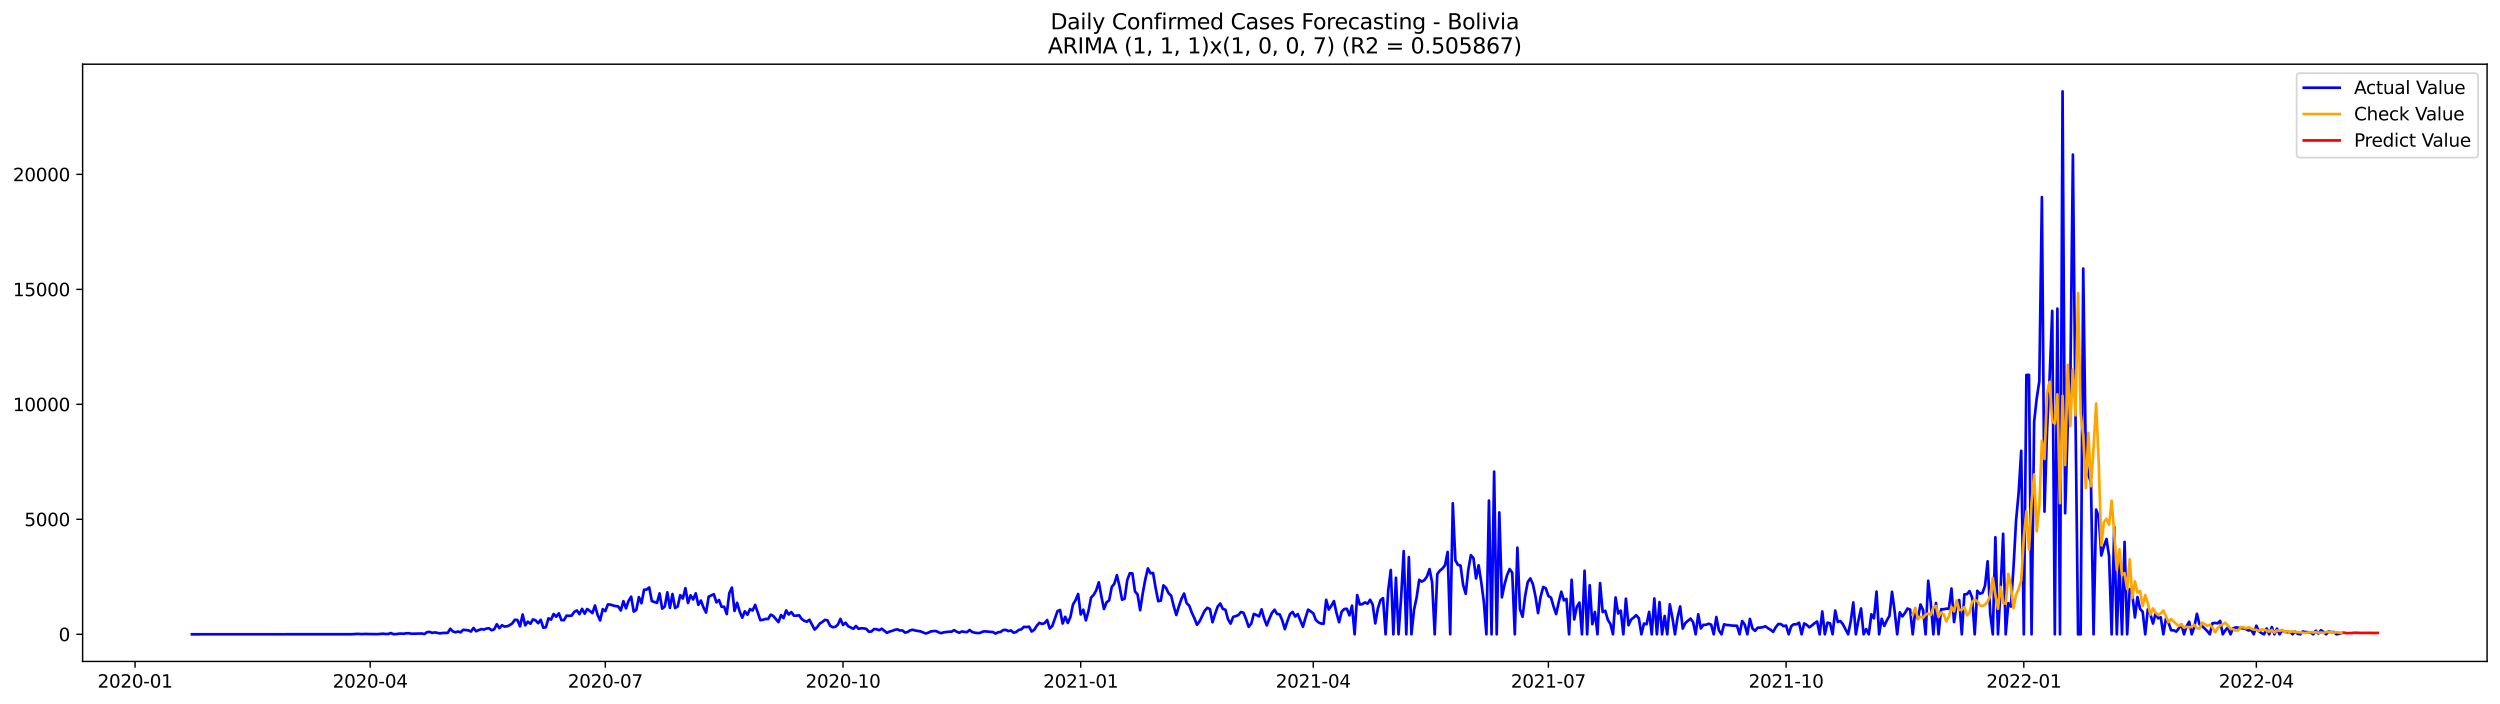 <?xml version="1.0" encoding="utf-8" standalone="no"?>
<!DOCTYPE svg PUBLIC "-//W3C//DTD SVG 1.1//EN"
  "http://www.w3.org/Graphics/SVG/1.1/DTD/svg11.dtd">
<svg xmlns:xlink="http://www.w3.org/1999/xlink" width="1392.412pt" height="392.274pt" viewBox="0 0 1392.412 392.274" xmlns="http://www.w3.org/2000/svg" version="1.1">
 <defs>
  <style type="text/css">*{stroke-linejoin: round; stroke-linecap: butt}</style>
 </defs>
 <g id="figure_1">
  <g id="patch_1">
   <path d="M 0 392.274 
L 1392.412 392.274 
L 1392.412 0 
L 0 0 
z
" style="fill: #ffffff"/>
  </g>
  <g id="axes_1">
   <g id="patch_2">
    <path d="M 46.013 368.396 
L 1385.213 368.396 
L 1385.213 35.755 
L 46.013 35.755 
z
" style="fill: #ffffff"/>
   </g>
   <g id="matplotlib.axis_1">
    <g id="xtick_1">
     <g id="line2d_1">
      <defs>
       <path id="mb4e44c631a" d="M 0 0 
L 0 3.5 
" style="stroke: #000000; stroke-width: 0.8"/>
      </defs>
      <g>
       <use xlink:href="#mb4e44c631a" x="75.226" y="368.396" style="stroke: #000000; stroke-width: 0.8"/>
      </g>
     </g>
     <g id="text_1">
      <!-- 2020-01 -->
      <g transform="translate(54.334 382.994)scale(0.1 -0.1)">
       <defs>
        <path id="DejaVuSans-32" d="M 1228 531 
L 3431 531 
L 3431 0 
L 469 0 
L 469 531 
Q 828 903 1448 1529 
Q 2069 2156 2228 2338 
Q 2531 2678 2651 2914 
Q 2772 3150 2772 3378 
Q 2772 3750 2511 3984 
Q 2250 4219 1831 4219 
Q 1534 4219 1204 4116 
Q 875 4013 500 3803 
L 500 4441 
Q 881 4594 1212 4672 
Q 1544 4750 1819 4750 
Q 2544 4750 2975 4387 
Q 3406 4025 3406 3419 
Q 3406 3131 3298 2873 
Q 3191 2616 2906 2266 
Q 2828 2175 2409 1742 
Q 1991 1309 1228 531 
z
" transform="scale(0.016)"/>
        <path id="DejaVuSans-30" d="M 2034 4250 
Q 1547 4250 1301 3770 
Q 1056 3291 1056 2328 
Q 1056 1369 1301 889 
Q 1547 409 2034 409 
Q 2525 409 2770 889 
Q 3016 1369 3016 2328 
Q 3016 3291 2770 3770 
Q 2525 4250 2034 4250 
z
M 2034 4750 
Q 2819 4750 3233 4129 
Q 3647 3509 3647 2328 
Q 3647 1150 3233 529 
Q 2819 -91 2034 -91 
Q 1250 -91 836 529 
Q 422 1150 422 2328 
Q 422 3509 836 4129 
Q 1250 4750 2034 4750 
z
" transform="scale(0.016)"/>
        <path id="DejaVuSans-2d" d="M 313 2009 
L 1997 2009 
L 1997 1497 
L 313 1497 
L 313 2009 
z
" transform="scale(0.016)"/>
        <path id="DejaVuSans-31" d="M 794 531 
L 1825 531 
L 1825 4091 
L 703 3866 
L 703 4441 
L 1819 4666 
L 2450 4666 
L 2450 531 
L 3481 531 
L 3481 0 
L 794 0 
L 794 531 
z
" transform="scale(0.016)"/>
       </defs>
       <use xlink:href="#DejaVuSans-32"/>
       <use xlink:href="#DejaVuSans-30" x="63.623"/>
       <use xlink:href="#DejaVuSans-32" x="127.246"/>
       <use xlink:href="#DejaVuSans-30" x="190.869"/>
       <use xlink:href="#DejaVuSans-2d" x="254.492"/>
       <use xlink:href="#DejaVuSans-30" x="290.576"/>
       <use xlink:href="#DejaVuSans-31" x="354.199"/>
      </g>
     </g>
    </g>
    <g id="xtick_2">
     <g id="line2d_2">
      <g>
       <use xlink:href="#mb4e44c631a" x="206.181" y="368.396" style="stroke: #000000; stroke-width: 0.8"/>
      </g>
     </g>
     <g id="text_2">
      <!-- 2020-04 -->
      <g transform="translate(185.29 382.994)scale(0.1 -0.1)">
       <defs>
        <path id="DejaVuSans-34" d="M 2419 4116 
L 825 1625 
L 2419 1625 
L 2419 4116 
z
M 2253 4666 
L 3047 4666 
L 3047 1625 
L 3713 1625 
L 3713 1100 
L 3047 1100 
L 3047 0 
L 2419 0 
L 2419 1100 
L 313 1100 
L 313 1709 
L 2253 4666 
z
" transform="scale(0.016)"/>
       </defs>
       <use xlink:href="#DejaVuSans-32"/>
       <use xlink:href="#DejaVuSans-30" x="63.623"/>
       <use xlink:href="#DejaVuSans-32" x="127.246"/>
       <use xlink:href="#DejaVuSans-30" x="190.869"/>
       <use xlink:href="#DejaVuSans-2d" x="254.492"/>
       <use xlink:href="#DejaVuSans-30" x="290.576"/>
       <use xlink:href="#DejaVuSans-34" x="354.199"/>
      </g>
     </g>
    </g>
    <g id="xtick_3">
     <g id="line2d_3">
      <g>
       <use xlink:href="#mb4e44c631a" x="337.137" y="368.396" style="stroke: #000000; stroke-width: 0.8"/>
      </g>
     </g>
     <g id="text_3">
      <!-- 2020-07 -->
      <g transform="translate(316.245 382.994)scale(0.1 -0.1)">
       <defs>
        <path id="DejaVuSans-37" d="M 525 4666 
L 3525 4666 
L 3525 4397 
L 1831 0 
L 1172 0 
L 2766 4134 
L 525 4134 
L 525 4666 
z
" transform="scale(0.016)"/>
       </defs>
       <use xlink:href="#DejaVuSans-32"/>
       <use xlink:href="#DejaVuSans-30" x="63.623"/>
       <use xlink:href="#DejaVuSans-32" x="127.246"/>
       <use xlink:href="#DejaVuSans-30" x="190.869"/>
       <use xlink:href="#DejaVuSans-2d" x="254.492"/>
       <use xlink:href="#DejaVuSans-30" x="290.576"/>
       <use xlink:href="#DejaVuSans-37" x="354.199"/>
      </g>
     </g>
    </g>
    <g id="xtick_4">
     <g id="line2d_4">
      <g>
       <use xlink:href="#mb4e44c631a" x="469.531" y="368.396" style="stroke: #000000; stroke-width: 0.8"/>
      </g>
     </g>
     <g id="text_4">
      <!-- 2020-10 -->
      <g transform="translate(448.64 382.994)scale(0.1 -0.1)">
       <use xlink:href="#DejaVuSans-32"/>
       <use xlink:href="#DejaVuSans-30" x="63.623"/>
       <use xlink:href="#DejaVuSans-32" x="127.246"/>
       <use xlink:href="#DejaVuSans-30" x="190.869"/>
       <use xlink:href="#DejaVuSans-2d" x="254.492"/>
       <use xlink:href="#DejaVuSans-31" x="290.576"/>
       <use xlink:href="#DejaVuSans-30" x="354.199"/>
      </g>
     </g>
    </g>
    <g id="xtick_5">
     <g id="line2d_5">
      <g>
       <use xlink:href="#mb4e44c631a" x="601.926" y="368.396" style="stroke: #000000; stroke-width: 0.8"/>
      </g>
     </g>
     <g id="text_5">
      <!-- 2021-01 -->
      <g transform="translate(581.034 382.994)scale(0.1 -0.1)">
       <use xlink:href="#DejaVuSans-32"/>
       <use xlink:href="#DejaVuSans-30" x="63.623"/>
       <use xlink:href="#DejaVuSans-32" x="127.246"/>
       <use xlink:href="#DejaVuSans-31" x="190.869"/>
       <use xlink:href="#DejaVuSans-2d" x="254.492"/>
       <use xlink:href="#DejaVuSans-30" x="290.576"/>
       <use xlink:href="#DejaVuSans-31" x="354.199"/>
      </g>
     </g>
    </g>
    <g id="xtick_6">
     <g id="line2d_6">
      <g>
       <use xlink:href="#mb4e44c631a" x="731.442" y="368.396" style="stroke: #000000; stroke-width: 0.8"/>
      </g>
     </g>
     <g id="text_6">
      <!-- 2021-04 -->
      <g transform="translate(710.551 382.994)scale(0.1 -0.1)">
       <use xlink:href="#DejaVuSans-32"/>
       <use xlink:href="#DejaVuSans-30" x="63.623"/>
       <use xlink:href="#DejaVuSans-32" x="127.246"/>
       <use xlink:href="#DejaVuSans-31" x="190.869"/>
       <use xlink:href="#DejaVuSans-2d" x="254.492"/>
       <use xlink:href="#DejaVuSans-30" x="290.576"/>
       <use xlink:href="#DejaVuSans-34" x="354.199"/>
      </g>
     </g>
    </g>
    <g id="xtick_7">
     <g id="line2d_7">
      <g>
       <use xlink:href="#mb4e44c631a" x="862.398" y="368.396" style="stroke: #000000; stroke-width: 0.8"/>
      </g>
     </g>
     <g id="text_7">
      <!-- 2021-07 -->
      <g transform="translate(841.506 382.994)scale(0.1 -0.1)">
       <use xlink:href="#DejaVuSans-32"/>
       <use xlink:href="#DejaVuSans-30" x="63.623"/>
       <use xlink:href="#DejaVuSans-32" x="127.246"/>
       <use xlink:href="#DejaVuSans-31" x="190.869"/>
       <use xlink:href="#DejaVuSans-2d" x="254.492"/>
       <use xlink:href="#DejaVuSans-30" x="290.576"/>
       <use xlink:href="#DejaVuSans-37" x="354.199"/>
      </g>
     </g>
    </g>
    <g id="xtick_8">
     <g id="line2d_8">
      <g>
       <use xlink:href="#mb4e44c631a" x="994.792" y="368.396" style="stroke: #000000; stroke-width: 0.8"/>
      </g>
     </g>
     <g id="text_8">
      <!-- 2021-10 -->
      <g transform="translate(973.901 382.994)scale(0.1 -0.1)">
       <use xlink:href="#DejaVuSans-32"/>
       <use xlink:href="#DejaVuSans-30" x="63.623"/>
       <use xlink:href="#DejaVuSans-32" x="127.246"/>
       <use xlink:href="#DejaVuSans-31" x="190.869"/>
       <use xlink:href="#DejaVuSans-2d" x="254.492"/>
       <use xlink:href="#DejaVuSans-31" x="290.576"/>
       <use xlink:href="#DejaVuSans-30" x="354.199"/>
      </g>
     </g>
    </g>
    <g id="xtick_9">
     <g id="line2d_9">
      <g>
       <use xlink:href="#mb4e44c631a" x="1127.187" y="368.396" style="stroke: #000000; stroke-width: 0.8"/>
      </g>
     </g>
     <g id="text_9">
      <!-- 2022-01 -->
      <g transform="translate(1106.296 382.994)scale(0.1 -0.1)">
       <use xlink:href="#DejaVuSans-32"/>
       <use xlink:href="#DejaVuSans-30" x="63.623"/>
       <use xlink:href="#DejaVuSans-32" x="127.246"/>
       <use xlink:href="#DejaVuSans-32" x="190.869"/>
       <use xlink:href="#DejaVuSans-2d" x="254.492"/>
       <use xlink:href="#DejaVuSans-30" x="290.576"/>
       <use xlink:href="#DejaVuSans-31" x="354.199"/>
      </g>
     </g>
    </g>
    <g id="xtick_10">
     <g id="line2d_10">
      <g>
       <use xlink:href="#mb4e44c631a" x="1256.703" y="368.396" style="stroke: #000000; stroke-width: 0.8"/>
      </g>
     </g>
     <g id="text_10">
      <!-- 2022-04 -->
      <g transform="translate(1235.812 382.994)scale(0.1 -0.1)">
       <use xlink:href="#DejaVuSans-32"/>
       <use xlink:href="#DejaVuSans-30" x="63.623"/>
       <use xlink:href="#DejaVuSans-32" x="127.246"/>
       <use xlink:href="#DejaVuSans-32" x="190.869"/>
       <use xlink:href="#DejaVuSans-2d" x="254.492"/>
       <use xlink:href="#DejaVuSans-30" x="290.576"/>
       <use xlink:href="#DejaVuSans-34" x="354.199"/>
      </g>
     </g>
    </g>
   </g>
   <g id="matplotlib.axis_2">
    <g id="ytick_1">
     <g id="line2d_11">
      <defs>
       <path id="m5a4e73aedc" d="M 0 0 
L -3.5 0 
" style="stroke: #000000; stroke-width: 0.8"/>
      </defs>
      <g>
       <use xlink:href="#m5a4e73aedc" x="46.013" y="353.276" style="stroke: #000000; stroke-width: 0.8"/>
      </g>
     </g>
     <g id="text_11">
      <!-- 0 -->
      <g transform="translate(32.65 357.075)scale(0.1 -0.1)">
       <use xlink:href="#DejaVuSans-30"/>
      </g>
     </g>
    </g>
    <g id="ytick_2">
     <g id="line2d_12">
      <g>
       <use xlink:href="#m5a4e73aedc" x="46.013" y="289.238" style="stroke: #000000; stroke-width: 0.8"/>
      </g>
     </g>
     <g id="text_12">
      <!-- 5000 -->
      <g transform="translate(13.562 293.037)scale(0.1 -0.1)">
       <defs>
        <path id="DejaVuSans-35" d="M 691 4666 
L 3169 4666 
L 3169 4134 
L 1269 4134 
L 1269 2991 
Q 1406 3038 1543 3061 
Q 1681 3084 1819 3084 
Q 2600 3084 3056 2656 
Q 3513 2228 3513 1497 
Q 3513 744 3044 326 
Q 2575 -91 1722 -91 
Q 1428 -91 1123 -41 
Q 819 9 494 109 
L 494 744 
Q 775 591 1075 516 
Q 1375 441 1709 441 
Q 2250 441 2565 725 
Q 2881 1009 2881 1497 
Q 2881 1984 2565 2268 
Q 2250 2553 1709 2553 
Q 1456 2553 1204 2497 
Q 953 2441 691 2322 
L 691 4666 
z
" transform="scale(0.016)"/>
       </defs>
       <use xlink:href="#DejaVuSans-35"/>
       <use xlink:href="#DejaVuSans-30" x="63.623"/>
       <use xlink:href="#DejaVuSans-30" x="127.246"/>
       <use xlink:href="#DejaVuSans-30" x="190.869"/>
      </g>
     </g>
    </g>
    <g id="ytick_3">
     <g id="line2d_13">
      <g>
       <use xlink:href="#m5a4e73aedc" x="46.013" y="225.2" style="stroke: #000000; stroke-width: 0.8"/>
      </g>
     </g>
     <g id="text_13">
      <!-- 10000 -->
      <g transform="translate(7.2 228.999)scale(0.1 -0.1)">
       <use xlink:href="#DejaVuSans-31"/>
       <use xlink:href="#DejaVuSans-30" x="63.623"/>
       <use xlink:href="#DejaVuSans-30" x="127.246"/>
       <use xlink:href="#DejaVuSans-30" x="190.869"/>
       <use xlink:href="#DejaVuSans-30" x="254.492"/>
      </g>
     </g>
    </g>
    <g id="ytick_4">
     <g id="line2d_14">
      <g>
       <use xlink:href="#m5a4e73aedc" x="46.013" y="161.162" style="stroke: #000000; stroke-width: 0.8"/>
      </g>
     </g>
     <g id="text_14">
      <!-- 15000 -->
      <g transform="translate(7.2 164.961)scale(0.1 -0.1)">
       <use xlink:href="#DejaVuSans-31"/>
       <use xlink:href="#DejaVuSans-35" x="63.623"/>
       <use xlink:href="#DejaVuSans-30" x="127.246"/>
       <use xlink:href="#DejaVuSans-30" x="190.869"/>
       <use xlink:href="#DejaVuSans-30" x="254.492"/>
      </g>
     </g>
    </g>
    <g id="ytick_5">
     <g id="line2d_15">
      <g>
       <use xlink:href="#m5a4e73aedc" x="46.013" y="97.124" style="stroke: #000000; stroke-width: 0.8"/>
      </g>
     </g>
     <g id="text_15">
      <!-- 20000 -->
      <g transform="translate(7.2 100.923)scale(0.1 -0.1)">
       <use xlink:href="#DejaVuSans-32"/>
       <use xlink:href="#DejaVuSans-30" x="63.623"/>
       <use xlink:href="#DejaVuSans-30" x="127.246"/>
       <use xlink:href="#DejaVuSans-30" x="190.869"/>
       <use xlink:href="#DejaVuSans-30" x="254.492"/>
      </g>
     </g>
    </g>
   </g>
   <g id="line2d_16">
    <path d="M 106.885 353.276 
L 196.108 353.237 
L 198.986 353.045 
L 201.864 353.186 
L 203.303 353.071 
L 206.181 353.173 
L 210.498 353.186 
L 213.377 352.943 
L 214.816 353.135 
L 216.255 353.071 
L 217.694 352.584 
L 219.133 353.224 
L 220.572 353.186 
L 222.011 352.955 
L 223.45 352.891 
L 224.889 352.968 
L 226.328 352.725 
L 227.767 352.712 
L 229.206 352.968 
L 234.963 352.84 
L 236.402 353.135 
L 237.841 352.072 
L 239.28 351.944 
L 240.719 352.52 
L 242.158 352.2 
L 245.036 352.776 
L 246.475 352.545 
L 249.353 352.481 
L 250.792 350.189 
L 252.231 351.687 
L 253.671 352.161 
L 255.11 351.726 
L 256.549 352.2 
L 257.988 350.778 
L 260.866 351.085 
L 262.305 351.751 
L 263.744 349.753 
L 265.183 351.572 
L 266.622 350.919 
L 268.061 350.407 
L 269.5 350.65 
L 270.939 350.086 
L 272.378 349.92 
L 273.818 351.034 
L 275.257 350.483 
L 276.696 347.666 
L 278.135 349.843 
L 279.574 348.255 
L 281.013 348.972 
L 282.452 348.818 
L 283.891 348.191 
L 285.33 347.179 
L 286.769 345.181 
L 288.208 345.348 
L 289.647 348.87 
L 291.086 342.248 
L 292.525 348.281 
L 293.965 346.244 
L 295.404 347.384 
L 296.843 344.989 
L 298.282 345.501 
L 299.721 347.089 
L 301.16 345.207 
L 302.599 349.625 
L 304.038 349.356 
L 305.477 344.374 
L 306.916 345.117 
L 308.355 341.954 
L 309.794 343.491 
L 311.233 341.582 
L 312.672 345.373 
L 314.112 345.412 
L 315.551 342.901 
L 316.99 343.004 
L 318.429 342.85 
L 319.868 340.762 
L 321.307 340.007 
L 322.746 342.056 
L 324.185 339.123 
L 325.624 341.8 
L 327.063 339.213 
L 328.502 340.263 
L 329.941 341.493 
L 331.38 337.228 
L 332.819 342.415 
L 334.259 345.578 
L 335.698 339.264 
L 337.137 340.365 
L 338.576 336.613 
L 340.015 336.754 
L 341.454 337.228 
L 342.893 337.573 
L 344.332 337.753 
L 345.771 340.007 
L 347.21 334.845 
L 348.649 338.816 
L 350.088 334.679 
L 351.527 332.335 
L 352.966 340.634 
L 354.406 339.661 
L 355.845 332.566 
L 357.284 335.972 
L 358.723 328.454 
L 360.162 328.352 
L 361.601 327.199 
L 363.04 334.781 
L 365.918 335.78 
L 367.357 330.504 
L 368.796 338.969 
L 370.235 337.855 
L 371.674 329.902 
L 373.113 338.572 
L 374.553 330.837 
L 375.992 338.598 
L 377.431 337.817 
L 378.87 331.503 
L 380.309 333.36 
L 381.748 327.609 
L 383.187 335.857 
L 384.626 331.592 
L 386.065 333.872 
L 387.504 330.478 
L 388.943 336.856 
L 390.382 334.474 
L 391.821 338.367 
L 393.26 341.185 
L 394.7 332.322 
L 397.578 330.952 
L 399.017 335.499 
L 400.456 334.179 
L 401.895 337.958 
L 403.334 337.932 
L 404.773 342.018 
L 406.212 330.273 
L 407.651 327.263 
L 409.09 340.276 
L 410.529 335.729 
L 411.968 340.57 
L 413.407 344.028 
L 414.847 340.481 
L 416.286 342.376 
L 417.725 339.251 
L 419.164 340.02 
L 420.603 336.882 
L 423.481 345.412 
L 424.92 345.207 
L 426.359 344.707 
L 427.798 344.81 
L 429.237 342.351 
L 430.676 343.042 
L 433.554 346.513 
L 434.994 342.581 
L 436.433 344.259 
L 437.872 339.994 
L 439.311 342.261 
L 440.75 340.891 
L 442.189 342.901 
L 443.628 342.914 
L 445.067 342.671 
L 446.506 344.733 
L 447.945 345.77 
L 449.384 346.27 
L 450.823 345.181 
L 453.701 350.637 
L 455.141 349.305 
L 456.58 347.294 
L 458.019 346.398 
L 459.458 345.232 
L 460.897 345.54 
L 462.336 348.537 
L 463.775 349.318 
L 465.214 349.151 
L 466.653 347.922 
L 468.092 344.694 
L 469.531 348.088 
L 470.97 346.833 
L 472.409 348.793 
L 475.288 350.214 
L 476.727 348.652 
L 478.166 350.227 
L 479.605 349.907 
L 481.044 349.984 
L 482.483 350.24 
L 483.922 351.854 
L 485.361 351.726 
L 486.8 350.368 
L 488.239 350.471 
L 489.678 350.996 
L 491.117 350.163 
L 493.995 352.494 
L 495.435 351.751 
L 496.874 351.393 
L 498.313 350.829 
L 499.752 350.496 
L 501.191 351.137 
L 502.63 351.137 
L 504.069 352.328 
L 505.508 352.008 
L 506.947 351.073 
L 508.386 350.752 
L 509.825 351.188 
L 512.703 351.662 
L 515.582 352.84 
L 517.021 352.392 
L 518.46 351.662 
L 519.899 351.495 
L 521.338 351.457 
L 522.777 352.2 
L 524.216 352.661 
L 525.655 352.174 
L 528.533 351.841 
L 529.972 351.828 
L 531.411 350.97 
L 532.85 351.841 
L 534.289 352.443 
L 535.729 351.675 
L 537.168 351.969 
L 538.607 352.046 
L 540.046 350.88 
L 541.485 352.02 
L 542.924 352.405 
L 544.363 352.558 
L 545.802 352.558 
L 547.241 351.828 
L 548.68 351.623 
L 551.558 351.944 
L 552.997 352.02 
L 554.436 352.891 
L 555.876 352.174 
L 557.315 351.969 
L 558.754 350.919 
L 560.193 350.816 
L 561.632 351.495 
L 563.071 351.137 
L 564.51 352.405 
L 565.949 352.033 
L 567.388 350.855 
L 568.827 350.535 
L 570.266 349.113 
L 571.705 349.28 
L 573.144 349.011 
L 574.583 351.739 
L 576.023 350.778 
L 577.462 348.524 
L 578.901 346.897 
L 580.34 347.499 
L 581.779 347.077 
L 583.218 345.322 
L 584.657 350.035 
L 586.096 348.639 
L 588.974 340.404 
L 590.413 339.738 
L 591.852 347.269 
L 593.291 343.555 
L 594.73 346.949 
L 596.17 343.657 
L 597.609 336.715 
L 599.048 334.256 
L 600.487 330.837 
L 601.926 342.248 
L 603.365 339.571 
L 604.804 345.514 
L 606.243 340.34 
L 607.682 332.822 
L 609.121 331.336 
L 610.56 328.813 
L 611.999 324.292 
L 613.438 332.22 
L 614.877 339.213 
L 616.317 335.447 
L 617.756 334.41 
L 619.195 326.93 
L 620.634 325.124 
L 622.073 320.322 
L 623.512 326.495 
L 624.951 334.026 
L 626.39 333.424 
L 627.829 323.088 
L 629.268 319.271 
L 630.707 319.361 
L 632.146 329.402 
L 633.585 331.093 
L 635.024 339.853 
L 636.464 330.465 
L 637.903 322.665 
L 639.342 316.569 
L 640.781 319.31 
L 642.22 319.13 
L 643.659 327.596 
L 645.098 334.858 
L 646.537 334.525 
L 647.976 326.034 
L 649.415 327.391 
L 650.854 330.388 
L 652.293 331.81 
L 653.732 337.676 
L 655.171 342.53 
L 656.611 337.65 
L 658.05 333.501 
L 659.489 330.593 
L 660.928 335.96 
L 662.367 337.343 
L 663.806 341.262 
L 665.245 344.361 
L 666.684 347.999 
L 668.123 346.078 
L 671.001 340.096 
L 672.44 338.521 
L 673.879 339.251 
L 675.318 346.603 
L 676.758 341.954 
L 678.197 337.855 
L 679.636 336.126 
L 681.075 339.149 
L 682.514 339.584 
L 683.953 344.874 
L 685.392 347.346 
L 686.831 343.58 
L 688.27 343.158 
L 689.709 342.594 
L 691.148 340.865 
L 692.587 341.275 
L 694.026 344.912 
L 695.465 349.139 
L 696.905 347.346 
L 698.344 341.941 
L 699.783 342.504 
L 701.222 343.311 
L 702.661 339.392 
L 704.1 344.566 
L 705.539 348.345 
L 706.978 344.694 
L 708.417 341.377 
L 709.856 339.597 
L 711.295 341.941 
L 712.734 342.171 
L 714.173 345.553 
L 715.612 350.419 
L 717.052 345.937 
L 718.491 342.018 
L 719.93 340.814 
L 721.369 343.362 
L 722.808 342.03 
L 725.686 349.1 
L 727.125 344.067 
L 728.564 339.546 
L 731.442 341.544 
L 732.881 345.335 
L 734.32 346.616 
L 735.76 347.294 
L 737.199 347.41 
L 738.638 334.09 
L 740.077 339.495 
L 741.516 337.381 
L 742.955 334.807 
L 744.394 341.48 
L 745.833 346.552 
L 747.272 340.609 
L 748.711 339.2 
L 750.15 339.085 
L 751.589 342.735 
L 753.028 337.317 
L 754.467 353.276 
L 755.907 331.426 
L 757.346 336.677 
L 758.785 336.459 
L 760.224 335.524 
L 761.663 336.241 
L 763.102 334.051 
L 764.541 336.715 
L 765.98 347.205 
L 767.419 338.944 
L 768.858 334.32 
L 770.297 333.129 
L 771.736 353.276 
L 773.175 328.928 
L 774.614 317.478 
L 776.054 353.276 
L 777.493 321.807 
L 778.932 353.276 
L 780.371 332.937 
L 781.81 306.938 
L 783.249 353.276 
L 784.688 310.28 
L 786.127 353.276 
L 787.566 339.661 
L 789.005 332.796 
L 790.444 322.934 
L 791.883 323.946 
L 793.322 323.101 
L 794.761 321.141 
L 796.201 316.979 
L 797.64 324.369 
L 799.079 353.276 
L 800.518 319.758 
L 801.957 317.85 
L 803.396 316.671 
L 804.835 314.789 
L 806.274 307.386 
L 807.713 353.276 
L 809.152 280.323 
L 810.591 312.125 
L 812.03 314.622 
L 813.469 314.981 
L 814.908 325.816 
L 816.348 330.734 
L 817.787 317.35 
L 819.226 309.23 
L 820.665 310.882 
L 822.104 322.166 
L 823.543 314.853 
L 824.982 324.113 
L 826.421 334.986 
L 827.86 353.276 
L 829.299 278.825 
L 830.738 353.276 
L 832.177 262.7 
L 833.616 353.276 
L 835.055 285.395 
L 836.495 332.694 
L 837.934 325.714 
L 839.373 320.347 
L 840.812 316.953 
L 842.251 318.926 
L 843.69 353.276 
L 845.129 305.042 
L 846.568 339.366 
L 848.007 343.491 
L 849.446 331.925 
L 850.885 324.202 
L 852.324 322.153 
L 853.763 325.329 
L 855.202 332.105 
L 856.642 341.467 
L 858.081 332.361 
L 859.52 326.956 
L 860.959 327.648 
L 862.398 331.989 
L 863.837 332.809 
L 865.276 337.83 
L 866.715 342.03 
L 868.154 335.422 
L 869.593 329.569 
L 871.032 334.397 
L 872.471 333.59 
L 873.91 353.276 
L 875.349 322.909 
L 876.789 345.002 
L 878.228 337.97 
L 879.667 335.614 
L 881.106 353.276 
L 882.545 317.875 
L 883.984 353.276 
L 885.423 325.931 
L 886.862 347.64 
L 888.301 340.839 
L 889.74 353.276 
L 891.179 324.766 
L 892.618 340.891 
L 894.057 340.148 
L 895.496 345.181 
L 896.936 347.538 
L 898.375 353.276 
L 899.814 332.771 
L 901.253 341.685 
L 902.692 340.096 
L 904.131 353.276 
L 905.57 333.449 
L 907.009 348.242 
L 908.448 345.091 
L 909.887 343.964 
L 911.326 342.62 
L 912.765 344.336 
L 914.204 353.276 
L 915.643 347.294 
L 917.083 347.717 
L 918.522 340.788 
L 919.961 353.276 
L 921.4 333.321 
L 922.839 353.276 
L 924.278 335.319 
L 925.717 353.276 
L 927.156 343.068 
L 928.595 353.276 
L 930.034 336.587 
L 931.473 344.118 
L 932.912 353.276 
L 934.351 343.823 
L 935.79 337.778 
L 937.23 350.086 
L 938.669 347.025 
L 941.547 344.541 
L 942.986 346.487 
L 944.425 353.276 
L 945.864 342.146 
L 947.303 350.022 
L 948.742 348.012 
L 950.181 347.999 
L 951.62 347.371 
L 953.059 347.909 
L 954.498 353.276 
L 955.937 343.67 
L 957.377 351.085 
L 958.816 353.276 
L 960.255 347.704 
L 961.694 348.114 
L 963.133 348.204 
L 964.572 348.421 
L 967.45 348.524 
L 968.889 353.276 
L 970.328 345.886 
L 971.767 347.896 
L 973.206 353.276 
L 974.645 344.72 
L 976.084 350.074 
L 977.524 351.354 
L 978.963 349.613 
L 980.402 349.561 
L 981.841 349.331 
L 983.28 348.831 
L 984.719 349.894 
L 986.158 350.778 
L 987.597 351.931 
L 989.036 349.344 
L 990.475 347.563 
L 991.914 347.615 
L 993.353 348.729 
L 994.792 348.434 
L 996.231 353.276 
L 997.671 348.716 
L 999.11 347.679 
L 1000.549 347.755 
L 1001.988 346.833 
L 1003.427 353.276 
L 1004.866 347.23 
L 1006.305 348.024 
L 1007.744 349.395 
L 1009.183 348.332 
L 1010.622 347.128 
L 1012.061 346.154 
L 1013.5 353.276 
L 1014.939 340.558 
L 1016.378 353.276 
L 1017.818 346.82 
L 1019.257 347.128 
L 1020.696 353.276 
L 1022.135 340.058 
L 1023.574 346.411 
L 1025.013 345.924 
L 1026.452 347.73 
L 1029.33 353.276 
L 1030.769 346.219 
L 1032.208 335.55 
L 1033.647 353.276 
L 1035.086 345.514 
L 1036.525 338.88 
L 1037.965 353.276 
L 1039.404 350.381 
L 1040.843 353.276 
L 1042.282 342.146 
L 1043.721 344.387 
L 1045.16 329.505 
L 1046.599 353.276 
L 1048.038 344.656 
L 1049.477 348.614 
L 1050.916 345.54 
L 1052.355 343.042 
L 1053.794 329.594 
L 1055.233 340.314 
L 1056.672 353.276 
L 1058.112 341.044 
L 1059.551 343.337 
L 1060.99 341.416 
L 1062.429 338.944 
L 1063.868 339.52 
L 1065.307 353.276 
L 1066.746 340.122 
L 1068.185 344.72 
L 1069.624 336.702 
L 1071.063 339.712 
L 1072.502 353.276 
L 1073.941 323.459 
L 1075.38 335.87 
L 1076.819 353.276 
L 1078.259 335.896 
L 1079.698 353.276 
L 1081.137 339.354 
L 1082.576 339.341 
L 1084.015 338.995 
L 1085.454 339.097 
L 1086.893 327.788 
L 1088.332 346.475 
L 1089.771 336.933 
L 1091.21 334.205 
L 1092.649 353.276 
L 1094.088 331.029 
L 1095.527 330.913 
L 1096.966 329.223 
L 1098.406 332.886 
L 1099.845 353.276 
L 1101.284 329.056 
L 1102.723 330.657 
L 1104.162 330.222 
L 1105.601 326.136 
L 1107.04 312.624 
L 1108.479 341.89 
L 1109.918 353.276 
L 1111.357 299.227 
L 1112.796 353.276 
L 1114.235 328.826 
L 1115.674 297.294 
L 1117.113 353.276 
L 1118.553 335.921 
L 1119.992 337.83 
L 1121.431 316.364 
L 1122.87 290.083 
L 1124.309 274.522 
L 1125.748 251.071 
L 1127.187 353.276 
L 1128.626 208.832 
L 1130.065 208.793 
L 1131.504 353.276 
L 1132.943 234.908 
L 1134.382 221.831 
L 1135.821 212.366 
L 1137.26 109.765 
L 1138.7 284.96 
L 1140.139 239.839 
L 1141.578 209.664 
L 1143.017 173.162 
L 1144.456 353.276 
L 1145.895 171.92 
L 1147.334 353.276 
L 1148.773 50.876 
L 1150.212 285.844 
L 1151.651 237.277 
L 1153.09 214.505 
L 1154.529 86.109 
L 1155.968 230.451 
L 1157.407 353.276 
L 1158.847 353.276 
L 1160.286 149.558 
L 1161.725 255.31 
L 1163.164 264.416 
L 1164.603 268.912 
L 1166.042 353.276 
L 1167.481 283.82 
L 1168.92 287.957 
L 1170.359 309.41 
L 1171.798 304.286 
L 1173.237 300.188 
L 1174.676 309.781 
L 1176.115 353.276 
L 1177.554 293.362 
L 1178.994 353.276 
L 1180.433 312.842 
L 1181.872 353.276 
L 1183.311 301.84 
L 1184.75 353.276 
L 1186.189 328.057 
L 1187.628 330.76 
L 1189.067 343.888 
L 1190.506 332.502 
L 1191.945 339.136 
L 1193.384 340.711 
L 1194.823 353.276 
L 1196.262 339.366 
L 1197.701 342.146 
L 1199.141 347.294 
L 1200.58 341.633 
L 1202.019 344.413 
L 1203.458 343.811 
L 1204.897 353.276 
L 1206.336 344.489 
L 1207.775 346.731 
L 1209.214 351.034 
L 1210.653 351.073 
L 1212.092 351.777 
L 1213.531 349.907 
L 1214.97 347.832 
L 1216.409 353.276 
L 1217.848 348.78 
L 1219.288 346.27 
L 1220.727 353.276 
L 1222.166 349.1 
L 1223.605 341.864 
L 1225.044 347.781 
L 1226.483 348.742 
L 1227.922 350.035 
L 1229.361 351.508 
L 1230.8 353.276 
L 1232.239 347.115 
L 1233.678 346.949 
L 1235.117 347.166 
L 1236.556 345.809 
L 1237.995 353.276 
L 1239.435 351.06 
L 1240.874 349.408 
L 1242.313 353.276 
L 1243.752 349.933 
L 1245.191 349.472 
L 1246.63 349.587 
L 1248.069 349.907 
L 1249.508 349.958 
L 1250.947 350.458 
L 1252.386 351.162 
L 1253.825 350.829 
L 1255.264 353.276 
L 1256.703 348.498 
L 1258.142 351.585 
L 1259.582 352.648 
L 1261.021 353.276 
L 1262.46 350.048 
L 1263.899 353.276 
L 1265.338 349.267 
L 1266.777 353.276 
L 1268.216 350.15 
L 1269.655 353.276 
L 1271.094 351.085 
L 1272.533 351.905 
L 1273.972 352.084 
L 1275.411 352.008 
L 1276.85 353.276 
L 1278.289 351.841 
L 1279.729 353.019 
L 1281.168 353.276 
L 1282.607 351.726 
L 1284.046 352.033 
L 1286.924 352.225 
L 1288.363 353.276 
L 1289.802 351.329 
L 1291.241 352.853 
L 1292.68 350.996 
L 1294.119 351.982 
L 1295.558 353.276 
L 1296.997 351.675 
L 1298.436 352.11 
L 1299.876 351.995 
L 1301.315 353.276 
L 1304.193 352.597 
L 1304.193 352.597 
" clip-path="url(#p450925b5b3)" style="fill: none; stroke: #0000ff; stroke-width: 1.5; stroke-linecap: square"/>
   </g>
   <g id="line2d_17">
    <path d="M 1065.307 342.378 
L 1066.746 338.524 
L 1068.185 344.609 
L 1069.624 343.501 
L 1071.063 344.071 
L 1072.502 342.35 
L 1073.941 341.622 
L 1075.38 342.538 
L 1076.819 338.285 
L 1078.259 337.509 
L 1079.698 343.588 
L 1081.137 341.162 
L 1082.576 342.193 
L 1084.015 346.071 
L 1085.454 343.365 
L 1086.893 338.051 
L 1088.332 340.56 
L 1089.771 334.416 
L 1091.21 339.737 
L 1092.649 339.647 
L 1094.088 338.098 
L 1095.527 342.744 
L 1096.966 341.175 
L 1098.406 335.131 
L 1099.845 334.003 
L 1101.284 334.802 
L 1102.723 337.079 
L 1104.162 337.62 
L 1105.601 336.736 
L 1107.04 335 
L 1108.479 331.58 
L 1109.918 321.785 
L 1111.357 331.462 
L 1112.796 339.125 
L 1114.235 326.884 
L 1115.674 335.811 
L 1117.113 336.226 
L 1118.553 319.639 
L 1119.992 326.287 
L 1121.431 338.707 
L 1122.87 331.38 
L 1124.309 328.01 
L 1125.748 323.337 
L 1127.187 299.354 
L 1128.626 284.743 
L 1130.065 306.151 
L 1131.504 279.588 
L 1132.943 264.228 
L 1134.382 295.936 
L 1135.821 282.035 
L 1137.26 245.497 
L 1138.7 255.657 
L 1140.139 219.115 
L 1141.578 212.641 
L 1143.017 234.739 
L 1144.456 235.94 
L 1145.895 219.647 
L 1147.334 280.229 
L 1148.773 220.492 
L 1150.212 258.977 
L 1151.651 203.163 
L 1153.09 237.319 
L 1154.529 205.801 
L 1155.968 231.328 
L 1157.407 163.239 
L 1158.847 230.673 
L 1160.286 242.667 
L 1161.725 271.888 
L 1163.164 241.127 
L 1164.603 270.786 
L 1166.042 249.333 
L 1167.481 224.74 
L 1168.92 257.589 
L 1170.359 303.695 
L 1171.798 290.881 
L 1173.237 288.9 
L 1174.676 292.337 
L 1176.115 278.893 
L 1177.554 296.838 
L 1178.994 317.427 
L 1180.433 305.951 
L 1181.872 320.291 
L 1183.311 319.204 
L 1184.75 328.075 
L 1186.189 311.47 
L 1187.628 333.079 
L 1189.067 323.813 
L 1190.506 330.132 
L 1191.945 329.181 
L 1193.384 337.498 
L 1194.823 331.401 
L 1196.262 336.114 
L 1197.701 342.361 
L 1199.141 338.841 
L 1200.58 341.264 
L 1202.019 342.543 
L 1203.458 341.598 
L 1204.897 340.049 
L 1206.336 343.136 
L 1207.775 346.548 
L 1209.214 344.798 
L 1212.092 347.506 
L 1213.531 348.578 
L 1214.97 347.845 
L 1216.409 349.572 
L 1217.848 349.139 
L 1219.288 349.484 
L 1220.727 348.998 
L 1222.166 348.044 
L 1223.605 349.969 
L 1225.044 350.156 
L 1226.483 346.696 
L 1227.922 347.564 
L 1229.361 348.663 
L 1230.8 347.94 
L 1232.239 349.439 
L 1233.678 352.196 
L 1235.117 349.92 
L 1236.556 348.474 
L 1237.995 347.763 
L 1239.435 346.838 
L 1240.874 348.429 
L 1242.313 350.288 
L 1243.752 350.415 
L 1245.191 351.263 
L 1246.63 351.085 
L 1248.069 349.27 
L 1249.508 349.355 
L 1250.947 349.962 
L 1252.386 349.339 
L 1253.825 350.092 
L 1255.264 350.703 
L 1256.703 350.759 
L 1258.142 351.458 
L 1259.582 350.518 
L 1261.021 350.761 
L 1262.46 351.195 
L 1263.899 351.852 
L 1265.338 350.867 
L 1266.777 352.35 
L 1268.216 351.104 
L 1269.655 351.394 
L 1271.094 350.842 
L 1272.533 352.157 
L 1273.972 351.411 
L 1275.411 352.127 
L 1276.85 351.597 
L 1278.289 352.083 
L 1279.729 352.047 
L 1284.046 352.615 
L 1286.924 352.015 
L 1288.363 352.259 
L 1289.802 352.116 
L 1291.241 352.355 
L 1292.68 352.314 
L 1294.119 352.506 
L 1295.558 351.994 
L 1296.997 351.979 
L 1299.876 352.325 
L 1301.315 352.085 
L 1304.193 352.541 
L 1304.193 352.541 
" clip-path="url(#p450925b5b3)" style="fill: none; stroke: #ffa500; stroke-width: 1.5; stroke-linecap: square"/>
   </g>
   <g id="line2d_18">
    <path d="M 1305.632 352.38 
L 1307.071 352.67 
L 1308.51 352.592 
L 1309.949 352.612 
L 1311.388 352.374 
L 1312.827 352.429 
L 1314.266 352.501 
L 1315.705 352.541 
L 1317.144 352.487 
L 1318.583 352.502 
L 1320.023 352.498 
L 1321.462 352.542 
L 1322.901 352.532 
L 1324.34 352.518 
" clip-path="url(#p450925b5b3)" style="fill: none; stroke: #ff0000; stroke-width: 1.5; stroke-linecap: square"/>
   </g>
   <g id="patch_3">
    <path d="M 46.013 368.396 
L 46.013 35.755 
" style="fill: none; stroke: #000000; stroke-width: 0.8; stroke-linejoin: miter; stroke-linecap: square"/>
   </g>
   <g id="patch_4">
    <path d="M 1385.213 368.396 
L 1385.213 35.755 
" style="fill: none; stroke: #000000; stroke-width: 0.8; stroke-linejoin: miter; stroke-linecap: square"/>
   </g>
   <g id="patch_5">
    <path d="M 46.013 368.396 
L 1385.213 368.396 
" style="fill: none; stroke: #000000; stroke-width: 0.8; stroke-linejoin: miter; stroke-linecap: square"/>
   </g>
   <g id="patch_6">
    <path d="M 46.013 35.755 
L 1385.213 35.755 
" style="fill: none; stroke: #000000; stroke-width: 0.8; stroke-linejoin: miter; stroke-linecap: square"/>
   </g>
   <g id="text_16">
    <!-- Daily Confirmed Cases Forecasting - Bolivia -->
    <g transform="translate(585.096 16.318)scale(0.12 -0.12)">
     <defs>
      <path id="DejaVuSans-44" d="M 1259 4147 
L 1259 519 
L 2022 519 
Q 2988 519 3436 956 
Q 3884 1394 3884 2338 
Q 3884 3275 3436 3711 
Q 2988 4147 2022 4147 
L 1259 4147 
z
M 628 4666 
L 1925 4666 
Q 3281 4666 3915 4102 
Q 4550 3538 4550 2338 
Q 4550 1131 3912 565 
Q 3275 0 1925 0 
L 628 0 
L 628 4666 
z
" transform="scale(0.016)"/>
      <path id="DejaVuSans-61" d="M 2194 1759 
Q 1497 1759 1228 1600 
Q 959 1441 959 1056 
Q 959 750 1161 570 
Q 1363 391 1709 391 
Q 2188 391 2477 730 
Q 2766 1069 2766 1631 
L 2766 1759 
L 2194 1759 
z
M 3341 1997 
L 3341 0 
L 2766 0 
L 2766 531 
Q 2569 213 2275 61 
Q 1981 -91 1556 -91 
Q 1019 -91 701 211 
Q 384 513 384 1019 
Q 384 1609 779 1909 
Q 1175 2209 1959 2209 
L 2766 2209 
L 2766 2266 
Q 2766 2663 2505 2880 
Q 2244 3097 1772 3097 
Q 1472 3097 1187 3025 
Q 903 2953 641 2809 
L 641 3341 
Q 956 3463 1253 3523 
Q 1550 3584 1831 3584 
Q 2591 3584 2966 3190 
Q 3341 2797 3341 1997 
z
" transform="scale(0.016)"/>
      <path id="DejaVuSans-69" d="M 603 3500 
L 1178 3500 
L 1178 0 
L 603 0 
L 603 3500 
z
M 603 4863 
L 1178 4863 
L 1178 4134 
L 603 4134 
L 603 4863 
z
" transform="scale(0.016)"/>
      <path id="DejaVuSans-6c" d="M 603 4863 
L 1178 4863 
L 1178 0 
L 603 0 
L 603 4863 
z
" transform="scale(0.016)"/>
      <path id="DejaVuSans-79" d="M 2059 -325 
Q 1816 -950 1584 -1140 
Q 1353 -1331 966 -1331 
L 506 -1331 
L 506 -850 
L 844 -850 
Q 1081 -850 1212 -737 
Q 1344 -625 1503 -206 
L 1606 56 
L 191 3500 
L 800 3500 
L 1894 763 
L 2988 3500 
L 3597 3500 
L 2059 -325 
z
" transform="scale(0.016)"/>
      <path id="DejaVuSans-20" transform="scale(0.016)"/>
      <path id="DejaVuSans-43" d="M 4122 4306 
L 4122 3641 
Q 3803 3938 3442 4084 
Q 3081 4231 2675 4231 
Q 1875 4231 1450 3742 
Q 1025 3253 1025 2328 
Q 1025 1406 1450 917 
Q 1875 428 2675 428 
Q 3081 428 3442 575 
Q 3803 722 4122 1019 
L 4122 359 
Q 3791 134 3420 21 
Q 3050 -91 2638 -91 
Q 1578 -91 968 557 
Q 359 1206 359 2328 
Q 359 3453 968 4101 
Q 1578 4750 2638 4750 
Q 3056 4750 3426 4639 
Q 3797 4528 4122 4306 
z
" transform="scale(0.016)"/>
      <path id="DejaVuSans-6f" d="M 1959 3097 
Q 1497 3097 1228 2736 
Q 959 2375 959 1747 
Q 959 1119 1226 758 
Q 1494 397 1959 397 
Q 2419 397 2687 759 
Q 2956 1122 2956 1747 
Q 2956 2369 2687 2733 
Q 2419 3097 1959 3097 
z
M 1959 3584 
Q 2709 3584 3137 3096 
Q 3566 2609 3566 1747 
Q 3566 888 3137 398 
Q 2709 -91 1959 -91 
Q 1206 -91 779 398 
Q 353 888 353 1747 
Q 353 2609 779 3096 
Q 1206 3584 1959 3584 
z
" transform="scale(0.016)"/>
      <path id="DejaVuSans-6e" d="M 3513 2113 
L 3513 0 
L 2938 0 
L 2938 2094 
Q 2938 2591 2744 2837 
Q 2550 3084 2163 3084 
Q 1697 3084 1428 2787 
Q 1159 2491 1159 1978 
L 1159 0 
L 581 0 
L 581 3500 
L 1159 3500 
L 1159 2956 
Q 1366 3272 1645 3428 
Q 1925 3584 2291 3584 
Q 2894 3584 3203 3211 
Q 3513 2838 3513 2113 
z
" transform="scale(0.016)"/>
      <path id="DejaVuSans-66" d="M 2375 4863 
L 2375 4384 
L 1825 4384 
Q 1516 4384 1395 4259 
Q 1275 4134 1275 3809 
L 1275 3500 
L 2222 3500 
L 2222 3053 
L 1275 3053 
L 1275 0 
L 697 0 
L 697 3053 
L 147 3053 
L 147 3500 
L 697 3500 
L 697 3744 
Q 697 4328 969 4595 
Q 1241 4863 1831 4863 
L 2375 4863 
z
" transform="scale(0.016)"/>
      <path id="DejaVuSans-72" d="M 2631 2963 
Q 2534 3019 2420 3045 
Q 2306 3072 2169 3072 
Q 1681 3072 1420 2755 
Q 1159 2438 1159 1844 
L 1159 0 
L 581 0 
L 581 3500 
L 1159 3500 
L 1159 2956 
Q 1341 3275 1631 3429 
Q 1922 3584 2338 3584 
Q 2397 3584 2469 3576 
Q 2541 3569 2628 3553 
L 2631 2963 
z
" transform="scale(0.016)"/>
      <path id="DejaVuSans-6d" d="M 3328 2828 
Q 3544 3216 3844 3400 
Q 4144 3584 4550 3584 
Q 5097 3584 5394 3201 
Q 5691 2819 5691 2113 
L 5691 0 
L 5113 0 
L 5113 2094 
Q 5113 2597 4934 2840 
Q 4756 3084 4391 3084 
Q 3944 3084 3684 2787 
Q 3425 2491 3425 1978 
L 3425 0 
L 2847 0 
L 2847 2094 
Q 2847 2600 2669 2842 
Q 2491 3084 2119 3084 
Q 1678 3084 1418 2786 
Q 1159 2488 1159 1978 
L 1159 0 
L 581 0 
L 581 3500 
L 1159 3500 
L 1159 2956 
Q 1356 3278 1631 3431 
Q 1906 3584 2284 3584 
Q 2666 3584 2933 3390 
Q 3200 3197 3328 2828 
z
" transform="scale(0.016)"/>
      <path id="DejaVuSans-65" d="M 3597 1894 
L 3597 1613 
L 953 1613 
Q 991 1019 1311 708 
Q 1631 397 2203 397 
Q 2534 397 2845 478 
Q 3156 559 3463 722 
L 3463 178 
Q 3153 47 2828 -22 
Q 2503 -91 2169 -91 
Q 1331 -91 842 396 
Q 353 884 353 1716 
Q 353 2575 817 3079 
Q 1281 3584 2069 3584 
Q 2775 3584 3186 3129 
Q 3597 2675 3597 1894 
z
M 3022 2063 
Q 3016 2534 2758 2815 
Q 2500 3097 2075 3097 
Q 1594 3097 1305 2825 
Q 1016 2553 972 2059 
L 3022 2063 
z
" transform="scale(0.016)"/>
      <path id="DejaVuSans-64" d="M 2906 2969 
L 2906 4863 
L 3481 4863 
L 3481 0 
L 2906 0 
L 2906 525 
Q 2725 213 2448 61 
Q 2172 -91 1784 -91 
Q 1150 -91 751 415 
Q 353 922 353 1747 
Q 353 2572 751 3078 
Q 1150 3584 1784 3584 
Q 2172 3584 2448 3432 
Q 2725 3281 2906 2969 
z
M 947 1747 
Q 947 1113 1208 752 
Q 1469 391 1925 391 
Q 2381 391 2643 752 
Q 2906 1113 2906 1747 
Q 2906 2381 2643 2742 
Q 2381 3103 1925 3103 
Q 1469 3103 1208 2742 
Q 947 2381 947 1747 
z
" transform="scale(0.016)"/>
      <path id="DejaVuSans-73" d="M 2834 3397 
L 2834 2853 
Q 2591 2978 2328 3040 
Q 2066 3103 1784 3103 
Q 1356 3103 1142 2972 
Q 928 2841 928 2578 
Q 928 2378 1081 2264 
Q 1234 2150 1697 2047 
L 1894 2003 
Q 2506 1872 2764 1633 
Q 3022 1394 3022 966 
Q 3022 478 2636 193 
Q 2250 -91 1575 -91 
Q 1294 -91 989 -36 
Q 684 19 347 128 
L 347 722 
Q 666 556 975 473 
Q 1284 391 1588 391 
Q 1994 391 2212 530 
Q 2431 669 2431 922 
Q 2431 1156 2273 1281 
Q 2116 1406 1581 1522 
L 1381 1569 
Q 847 1681 609 1914 
Q 372 2147 372 2553 
Q 372 3047 722 3315 
Q 1072 3584 1716 3584 
Q 2034 3584 2315 3537 
Q 2597 3491 2834 3397 
z
" transform="scale(0.016)"/>
      <path id="DejaVuSans-46" d="M 628 4666 
L 3309 4666 
L 3309 4134 
L 1259 4134 
L 1259 2759 
L 3109 2759 
L 3109 2228 
L 1259 2228 
L 1259 0 
L 628 0 
L 628 4666 
z
" transform="scale(0.016)"/>
      <path id="DejaVuSans-63" d="M 3122 3366 
L 3122 2828 
Q 2878 2963 2633 3030 
Q 2388 3097 2138 3097 
Q 1578 3097 1268 2742 
Q 959 2388 959 1747 
Q 959 1106 1268 751 
Q 1578 397 2138 397 
Q 2388 397 2633 464 
Q 2878 531 3122 666 
L 3122 134 
Q 2881 22 2623 -34 
Q 2366 -91 2075 -91 
Q 1284 -91 818 406 
Q 353 903 353 1747 
Q 353 2603 823 3093 
Q 1294 3584 2113 3584 
Q 2378 3584 2631 3529 
Q 2884 3475 3122 3366 
z
" transform="scale(0.016)"/>
      <path id="DejaVuSans-74" d="M 1172 4494 
L 1172 3500 
L 2356 3500 
L 2356 3053 
L 1172 3053 
L 1172 1153 
Q 1172 725 1289 603 
Q 1406 481 1766 481 
L 2356 481 
L 2356 0 
L 1766 0 
Q 1100 0 847 248 
Q 594 497 594 1153 
L 594 3053 
L 172 3053 
L 172 3500 
L 594 3500 
L 594 4494 
L 1172 4494 
z
" transform="scale(0.016)"/>
      <path id="DejaVuSans-67" d="M 2906 1791 
Q 2906 2416 2648 2759 
Q 2391 3103 1925 3103 
Q 1463 3103 1205 2759 
Q 947 2416 947 1791 
Q 947 1169 1205 825 
Q 1463 481 1925 481 
Q 2391 481 2648 825 
Q 2906 1169 2906 1791 
z
M 3481 434 
Q 3481 -459 3084 -895 
Q 2688 -1331 1869 -1331 
Q 1566 -1331 1297 -1286 
Q 1028 -1241 775 -1147 
L 775 -588 
Q 1028 -725 1275 -790 
Q 1522 -856 1778 -856 
Q 2344 -856 2625 -561 
Q 2906 -266 2906 331 
L 2906 616 
Q 2728 306 2450 153 
Q 2172 0 1784 0 
Q 1141 0 747 490 
Q 353 981 353 1791 
Q 353 2603 747 3093 
Q 1141 3584 1784 3584 
Q 2172 3584 2450 3431 
Q 2728 3278 2906 2969 
L 2906 3500 
L 3481 3500 
L 3481 434 
z
" transform="scale(0.016)"/>
      <path id="DejaVuSans-42" d="M 1259 2228 
L 1259 519 
L 2272 519 
Q 2781 519 3026 730 
Q 3272 941 3272 1375 
Q 3272 1813 3026 2020 
Q 2781 2228 2272 2228 
L 1259 2228 
z
M 1259 4147 
L 1259 2741 
L 2194 2741 
Q 2656 2741 2882 2914 
Q 3109 3088 3109 3444 
Q 3109 3797 2882 3972 
Q 2656 4147 2194 4147 
L 1259 4147 
z
M 628 4666 
L 2241 4666 
Q 2963 4666 3353 4366 
Q 3744 4066 3744 3513 
Q 3744 3084 3544 2831 
Q 3344 2578 2956 2516 
Q 3422 2416 3680 2098 
Q 3938 1781 3938 1306 
Q 3938 681 3513 340 
Q 3088 0 2303 0 
L 628 0 
L 628 4666 
z
" transform="scale(0.016)"/>
      <path id="DejaVuSans-76" d="M 191 3500 
L 800 3500 
L 1894 563 
L 2988 3500 
L 3597 3500 
L 2284 0 
L 1503 0 
L 191 3500 
z
" transform="scale(0.016)"/>
     </defs>
     <use xlink:href="#DejaVuSans-44"/>
     <use xlink:href="#DejaVuSans-61" x="77.002"/>
     <use xlink:href="#DejaVuSans-69" x="138.281"/>
     <use xlink:href="#DejaVuSans-6c" x="166.064"/>
     <use xlink:href="#DejaVuSans-79" x="193.848"/>
     <use xlink:href="#DejaVuSans-20" x="253.027"/>
     <use xlink:href="#DejaVuSans-43" x="284.814"/>
     <use xlink:href="#DejaVuSans-6f" x="354.639"/>
     <use xlink:href="#DejaVuSans-6e" x="415.82"/>
     <use xlink:href="#DejaVuSans-66" x="479.199"/>
     <use xlink:href="#DejaVuSans-69" x="514.404"/>
     <use xlink:href="#DejaVuSans-72" x="542.188"/>
     <use xlink:href="#DejaVuSans-6d" x="581.551"/>
     <use xlink:href="#DejaVuSans-65" x="678.963"/>
     <use xlink:href="#DejaVuSans-64" x="740.486"/>
     <use xlink:href="#DejaVuSans-20" x="803.963"/>
     <use xlink:href="#DejaVuSans-43" x="835.75"/>
     <use xlink:href="#DejaVuSans-61" x="905.574"/>
     <use xlink:href="#DejaVuSans-73" x="966.854"/>
     <use xlink:href="#DejaVuSans-65" x="1018.953"/>
     <use xlink:href="#DejaVuSans-73" x="1080.477"/>
     <use xlink:href="#DejaVuSans-20" x="1132.576"/>
     <use xlink:href="#DejaVuSans-46" x="1164.363"/>
     <use xlink:href="#DejaVuSans-6f" x="1218.258"/>
     <use xlink:href="#DejaVuSans-72" x="1279.439"/>
     <use xlink:href="#DejaVuSans-65" x="1318.303"/>
     <use xlink:href="#DejaVuSans-63" x="1379.826"/>
     <use xlink:href="#DejaVuSans-61" x="1434.807"/>
     <use xlink:href="#DejaVuSans-73" x="1496.086"/>
     <use xlink:href="#DejaVuSans-74" x="1548.186"/>
     <use xlink:href="#DejaVuSans-69" x="1587.395"/>
     <use xlink:href="#DejaVuSans-6e" x="1615.178"/>
     <use xlink:href="#DejaVuSans-67" x="1678.557"/>
     <use xlink:href="#DejaVuSans-20" x="1742.033"/>
     <use xlink:href="#DejaVuSans-2d" x="1773.82"/>
     <use xlink:href="#DejaVuSans-20" x="1809.904"/>
     <use xlink:href="#DejaVuSans-42" x="1841.691"/>
     <use xlink:href="#DejaVuSans-6f" x="1910.295"/>
     <use xlink:href="#DejaVuSans-6c" x="1971.477"/>
     <use xlink:href="#DejaVuSans-69" x="1999.26"/>
     <use xlink:href="#DejaVuSans-76" x="2027.043"/>
     <use xlink:href="#DejaVuSans-69" x="2086.223"/>
     <use xlink:href="#DejaVuSans-61" x="2114.006"/>
    </g>
    <!-- ARIMA (1, 1, 1)x(1, 0, 0, 7) (R2 = 0.505867) -->
    <g transform="translate(583.628 29.756)scale(0.12 -0.12)">
     <defs>
      <path id="DejaVuSans-41" d="M 2188 4044 
L 1331 1722 
L 3047 1722 
L 2188 4044 
z
M 1831 4666 
L 2547 4666 
L 4325 0 
L 3669 0 
L 3244 1197 
L 1141 1197 
L 716 0 
L 50 0 
L 1831 4666 
z
" transform="scale(0.016)"/>
      <path id="DejaVuSans-52" d="M 2841 2188 
Q 3044 2119 3236 1894 
Q 3428 1669 3622 1275 
L 4263 0 
L 3584 0 
L 2988 1197 
Q 2756 1666 2539 1819 
Q 2322 1972 1947 1972 
L 1259 1972 
L 1259 0 
L 628 0 
L 628 4666 
L 2053 4666 
Q 2853 4666 3247 4331 
Q 3641 3997 3641 3322 
Q 3641 2881 3436 2590 
Q 3231 2300 2841 2188 
z
M 1259 4147 
L 1259 2491 
L 2053 2491 
Q 2509 2491 2742 2702 
Q 2975 2913 2975 3322 
Q 2975 3731 2742 3939 
Q 2509 4147 2053 4147 
L 1259 4147 
z
" transform="scale(0.016)"/>
      <path id="DejaVuSans-49" d="M 628 4666 
L 1259 4666 
L 1259 0 
L 628 0 
L 628 4666 
z
" transform="scale(0.016)"/>
      <path id="DejaVuSans-4d" d="M 628 4666 
L 1569 4666 
L 2759 1491 
L 3956 4666 
L 4897 4666 
L 4897 0 
L 4281 0 
L 4281 4097 
L 3078 897 
L 2444 897 
L 1241 4097 
L 1241 0 
L 628 0 
L 628 4666 
z
" transform="scale(0.016)"/>
      <path id="DejaVuSans-28" d="M 1984 4856 
Q 1566 4138 1362 3434 
Q 1159 2731 1159 2009 
Q 1159 1288 1364 580 
Q 1569 -128 1984 -844 
L 1484 -844 
Q 1016 -109 783 600 
Q 550 1309 550 2009 
Q 550 2706 781 3412 
Q 1013 4119 1484 4856 
L 1984 4856 
z
" transform="scale(0.016)"/>
      <path id="DejaVuSans-2c" d="M 750 794 
L 1409 794 
L 1409 256 
L 897 -744 
L 494 -744 
L 750 256 
L 750 794 
z
" transform="scale(0.016)"/>
      <path id="DejaVuSans-29" d="M 513 4856 
L 1013 4856 
Q 1481 4119 1714 3412 
Q 1947 2706 1947 2009 
Q 1947 1309 1714 600 
Q 1481 -109 1013 -844 
L 513 -844 
Q 928 -128 1133 580 
Q 1338 1288 1338 2009 
Q 1338 2731 1133 3434 
Q 928 4138 513 4856 
z
" transform="scale(0.016)"/>
      <path id="DejaVuSans-78" d="M 3513 3500 
L 2247 1797 
L 3578 0 
L 2900 0 
L 1881 1375 
L 863 0 
L 184 0 
L 1544 1831 
L 300 3500 
L 978 3500 
L 1906 2253 
L 2834 3500 
L 3513 3500 
z
" transform="scale(0.016)"/>
      <path id="DejaVuSans-3d" d="M 678 2906 
L 4684 2906 
L 4684 2381 
L 678 2381 
L 678 2906 
z
M 678 1631 
L 4684 1631 
L 4684 1100 
L 678 1100 
L 678 1631 
z
" transform="scale(0.016)"/>
      <path id="DejaVuSans-2e" d="M 684 794 
L 1344 794 
L 1344 0 
L 684 0 
L 684 794 
z
" transform="scale(0.016)"/>
      <path id="DejaVuSans-38" d="M 2034 2216 
Q 1584 2216 1326 1975 
Q 1069 1734 1069 1313 
Q 1069 891 1326 650 
Q 1584 409 2034 409 
Q 2484 409 2743 651 
Q 3003 894 3003 1313 
Q 3003 1734 2745 1975 
Q 2488 2216 2034 2216 
z
M 1403 2484 
Q 997 2584 770 2862 
Q 544 3141 544 3541 
Q 544 4100 942 4425 
Q 1341 4750 2034 4750 
Q 2731 4750 3128 4425 
Q 3525 4100 3525 3541 
Q 3525 3141 3298 2862 
Q 3072 2584 2669 2484 
Q 3125 2378 3379 2068 
Q 3634 1759 3634 1313 
Q 3634 634 3220 271 
Q 2806 -91 2034 -91 
Q 1263 -91 848 271 
Q 434 634 434 1313 
Q 434 1759 690 2068 
Q 947 2378 1403 2484 
z
M 1172 3481 
Q 1172 3119 1398 2916 
Q 1625 2713 2034 2713 
Q 2441 2713 2670 2916 
Q 2900 3119 2900 3481 
Q 2900 3844 2670 4047 
Q 2441 4250 2034 4250 
Q 1625 4250 1398 4047 
Q 1172 3844 1172 3481 
z
" transform="scale(0.016)"/>
      <path id="DejaVuSans-36" d="M 2113 2584 
Q 1688 2584 1439 2293 
Q 1191 2003 1191 1497 
Q 1191 994 1439 701 
Q 1688 409 2113 409 
Q 2538 409 2786 701 
Q 3034 994 3034 1497 
Q 3034 2003 2786 2293 
Q 2538 2584 2113 2584 
z
M 3366 4563 
L 3366 3988 
Q 3128 4100 2886 4159 
Q 2644 4219 2406 4219 
Q 1781 4219 1451 3797 
Q 1122 3375 1075 2522 
Q 1259 2794 1537 2939 
Q 1816 3084 2150 3084 
Q 2853 3084 3261 2657 
Q 3669 2231 3669 1497 
Q 3669 778 3244 343 
Q 2819 -91 2113 -91 
Q 1303 -91 875 529 
Q 447 1150 447 2328 
Q 447 3434 972 4092 
Q 1497 4750 2381 4750 
Q 2619 4750 2861 4703 
Q 3103 4656 3366 4563 
z
" transform="scale(0.016)"/>
     </defs>
     <use xlink:href="#DejaVuSans-41"/>
     <use xlink:href="#DejaVuSans-52" x="68.408"/>
     <use xlink:href="#DejaVuSans-49" x="137.891"/>
     <use xlink:href="#DejaVuSans-4d" x="167.383"/>
     <use xlink:href="#DejaVuSans-41" x="253.662"/>
     <use xlink:href="#DejaVuSans-20" x="322.07"/>
     <use xlink:href="#DejaVuSans-28" x="353.857"/>
     <use xlink:href="#DejaVuSans-31" x="392.871"/>
     <use xlink:href="#DejaVuSans-2c" x="456.494"/>
     <use xlink:href="#DejaVuSans-20" x="488.281"/>
     <use xlink:href="#DejaVuSans-31" x="520.068"/>
     <use xlink:href="#DejaVuSans-2c" x="583.691"/>
     <use xlink:href="#DejaVuSans-20" x="615.479"/>
     <use xlink:href="#DejaVuSans-31" x="647.266"/>
     <use xlink:href="#DejaVuSans-29" x="710.889"/>
     <use xlink:href="#DejaVuSans-78" x="749.902"/>
     <use xlink:href="#DejaVuSans-28" x="809.082"/>
     <use xlink:href="#DejaVuSans-31" x="848.096"/>
     <use xlink:href="#DejaVuSans-2c" x="911.719"/>
     <use xlink:href="#DejaVuSans-20" x="943.506"/>
     <use xlink:href="#DejaVuSans-30" x="975.293"/>
     <use xlink:href="#DejaVuSans-2c" x="1038.916"/>
     <use xlink:href="#DejaVuSans-20" x="1070.703"/>
     <use xlink:href="#DejaVuSans-30" x="1102.49"/>
     <use xlink:href="#DejaVuSans-2c" x="1166.113"/>
     <use xlink:href="#DejaVuSans-20" x="1197.9"/>
     <use xlink:href="#DejaVuSans-37" x="1229.688"/>
     <use xlink:href="#DejaVuSans-29" x="1293.311"/>
     <use xlink:href="#DejaVuSans-20" x="1332.324"/>
     <use xlink:href="#DejaVuSans-28" x="1364.111"/>
     <use xlink:href="#DejaVuSans-52" x="1403.125"/>
     <use xlink:href="#DejaVuSans-32" x="1472.607"/>
     <use xlink:href="#DejaVuSans-20" x="1536.23"/>
     <use xlink:href="#DejaVuSans-3d" x="1568.018"/>
     <use xlink:href="#DejaVuSans-20" x="1651.807"/>
     <use xlink:href="#DejaVuSans-30" x="1683.594"/>
     <use xlink:href="#DejaVuSans-2e" x="1747.217"/>
     <use xlink:href="#DejaVuSans-35" x="1779.004"/>
     <use xlink:href="#DejaVuSans-30" x="1842.627"/>
     <use xlink:href="#DejaVuSans-35" x="1906.25"/>
     <use xlink:href="#DejaVuSans-38" x="1969.873"/>
     <use xlink:href="#DejaVuSans-36" x="2033.496"/>
     <use xlink:href="#DejaVuSans-37" x="2097.119"/>
     <use xlink:href="#DejaVuSans-29" x="2160.742"/>
    </g>
   </g>
   <g id="legend_1">
    <g id="patch_7">
     <path d="M 1281.133 87.79 
L 1378.213 87.79 
Q 1380.213 87.79 1380.213 85.79 
L 1380.213 42.755 
Q 1380.213 40.755 1378.213 40.755 
L 1281.133 40.755 
Q 1279.133 40.755 1279.133 42.755 
L 1279.133 85.79 
Q 1279.133 87.79 1281.133 87.79 
z
" style="fill: #ffffff; opacity: 0.8; stroke: #cccccc; stroke-linejoin: miter"/>
    </g>
    <g id="line2d_19">
     <path d="M 1283.133 48.854 
L 1293.133 48.854 
L 1303.133 48.854 
" style="fill: none; stroke: #0000ff; stroke-width: 1.5; stroke-linecap: square"/>
    </g>
    <g id="text_17">
     <!-- Actual Value -->
     <g transform="translate(1311.133 52.354)scale(0.1 -0.1)">
      <defs>
       <path id="DejaVuSans-75" d="M 544 1381 
L 544 3500 
L 1119 3500 
L 1119 1403 
Q 1119 906 1312 657 
Q 1506 409 1894 409 
Q 2359 409 2629 706 
Q 2900 1003 2900 1516 
L 2900 3500 
L 3475 3500 
L 3475 0 
L 2900 0 
L 2900 538 
Q 2691 219 2414 64 
Q 2138 -91 1772 -91 
Q 1169 -91 856 284 
Q 544 659 544 1381 
z
M 1991 3584 
L 1991 3584 
z
" transform="scale(0.016)"/>
       <path id="DejaVuSans-56" d="M 1831 0 
L 50 4666 
L 709 4666 
L 2188 738 
L 3669 4666 
L 4325 4666 
L 2547 0 
L 1831 0 
z
" transform="scale(0.016)"/>
      </defs>
      <use xlink:href="#DejaVuSans-41"/>
      <use xlink:href="#DejaVuSans-63" x="66.658"/>
      <use xlink:href="#DejaVuSans-74" x="121.639"/>
      <use xlink:href="#DejaVuSans-75" x="160.848"/>
      <use xlink:href="#DejaVuSans-61" x="224.227"/>
      <use xlink:href="#DejaVuSans-6c" x="285.506"/>
      <use xlink:href="#DejaVuSans-20" x="313.289"/>
      <use xlink:href="#DejaVuSans-56" x="345.076"/>
      <use xlink:href="#DejaVuSans-61" x="405.734"/>
      <use xlink:href="#DejaVuSans-6c" x="467.014"/>
      <use xlink:href="#DejaVuSans-75" x="494.797"/>
      <use xlink:href="#DejaVuSans-65" x="558.176"/>
     </g>
    </g>
    <g id="line2d_20">
     <path d="M 1283.133 63.532 
L 1293.133 63.532 
L 1303.133 63.532 
" style="fill: none; stroke: #ffa500; stroke-width: 1.5; stroke-linecap: square"/>
    </g>
    <g id="text_18">
     <!-- Check Value -->
     <g transform="translate(1311.133 67.032)scale(0.1 -0.1)">
      <defs>
       <path id="DejaVuSans-68" d="M 3513 2113 
L 3513 0 
L 2938 0 
L 2938 2094 
Q 2938 2591 2744 2837 
Q 2550 3084 2163 3084 
Q 1697 3084 1428 2787 
Q 1159 2491 1159 1978 
L 1159 0 
L 581 0 
L 581 4863 
L 1159 4863 
L 1159 2956 
Q 1366 3272 1645 3428 
Q 1925 3584 2291 3584 
Q 2894 3584 3203 3211 
Q 3513 2838 3513 2113 
z
" transform="scale(0.016)"/>
       <path id="DejaVuSans-6b" d="M 581 4863 
L 1159 4863 
L 1159 1991 
L 2875 3500 
L 3609 3500 
L 1753 1863 
L 3688 0 
L 2938 0 
L 1159 1709 
L 1159 0 
L 581 0 
L 581 4863 
z
" transform="scale(0.016)"/>
      </defs>
      <use xlink:href="#DejaVuSans-43"/>
      <use xlink:href="#DejaVuSans-68" x="69.824"/>
      <use xlink:href="#DejaVuSans-65" x="133.203"/>
      <use xlink:href="#DejaVuSans-63" x="194.727"/>
      <use xlink:href="#DejaVuSans-6b" x="249.707"/>
      <use xlink:href="#DejaVuSans-20" x="307.617"/>
      <use xlink:href="#DejaVuSans-56" x="339.404"/>
      <use xlink:href="#DejaVuSans-61" x="400.062"/>
      <use xlink:href="#DejaVuSans-6c" x="461.342"/>
      <use xlink:href="#DejaVuSans-75" x="489.125"/>
      <use xlink:href="#DejaVuSans-65" x="552.504"/>
     </g>
    </g>
    <g id="line2d_21">
     <path d="M 1283.133 78.21 
L 1293.133 78.21 
L 1303.133 78.21 
" style="fill: none; stroke: #ff0000; stroke-width: 1.5; stroke-linecap: square"/>
    </g>
    <g id="text_19">
     <!-- Predict Value -->
     <g transform="translate(1311.133 81.71)scale(0.1 -0.1)">
      <defs>
       <path id="DejaVuSans-50" d="M 1259 4147 
L 1259 2394 
L 2053 2394 
Q 2494 2394 2734 2622 
Q 2975 2850 2975 3272 
Q 2975 3691 2734 3919 
Q 2494 4147 2053 4147 
L 1259 4147 
z
M 628 4666 
L 2053 4666 
Q 2838 4666 3239 4311 
Q 3641 3956 3641 3272 
Q 3641 2581 3239 2228 
Q 2838 1875 2053 1875 
L 1259 1875 
L 1259 0 
L 628 0 
L 628 4666 
z
" transform="scale(0.016)"/>
      </defs>
      <use xlink:href="#DejaVuSans-50"/>
      <use xlink:href="#DejaVuSans-72" x="58.553"/>
      <use xlink:href="#DejaVuSans-65" x="97.416"/>
      <use xlink:href="#DejaVuSans-64" x="158.939"/>
      <use xlink:href="#DejaVuSans-69" x="222.416"/>
      <use xlink:href="#DejaVuSans-63" x="250.199"/>
      <use xlink:href="#DejaVuSans-74" x="305.18"/>
      <use xlink:href="#DejaVuSans-20" x="344.389"/>
      <use xlink:href="#DejaVuSans-56" x="376.176"/>
      <use xlink:href="#DejaVuSans-61" x="436.834"/>
      <use xlink:href="#DejaVuSans-6c" x="498.113"/>
      <use xlink:href="#DejaVuSans-75" x="525.896"/>
      <use xlink:href="#DejaVuSans-65" x="589.275"/>
     </g>
    </g>
   </g>
  </g>
 </g>
 <defs>
  <clipPath id="p450925b5b3">
   <rect x="46.013" y="35.755" width="1339.2" height="332.64"/>
  </clipPath>
 </defs>
</svg>
